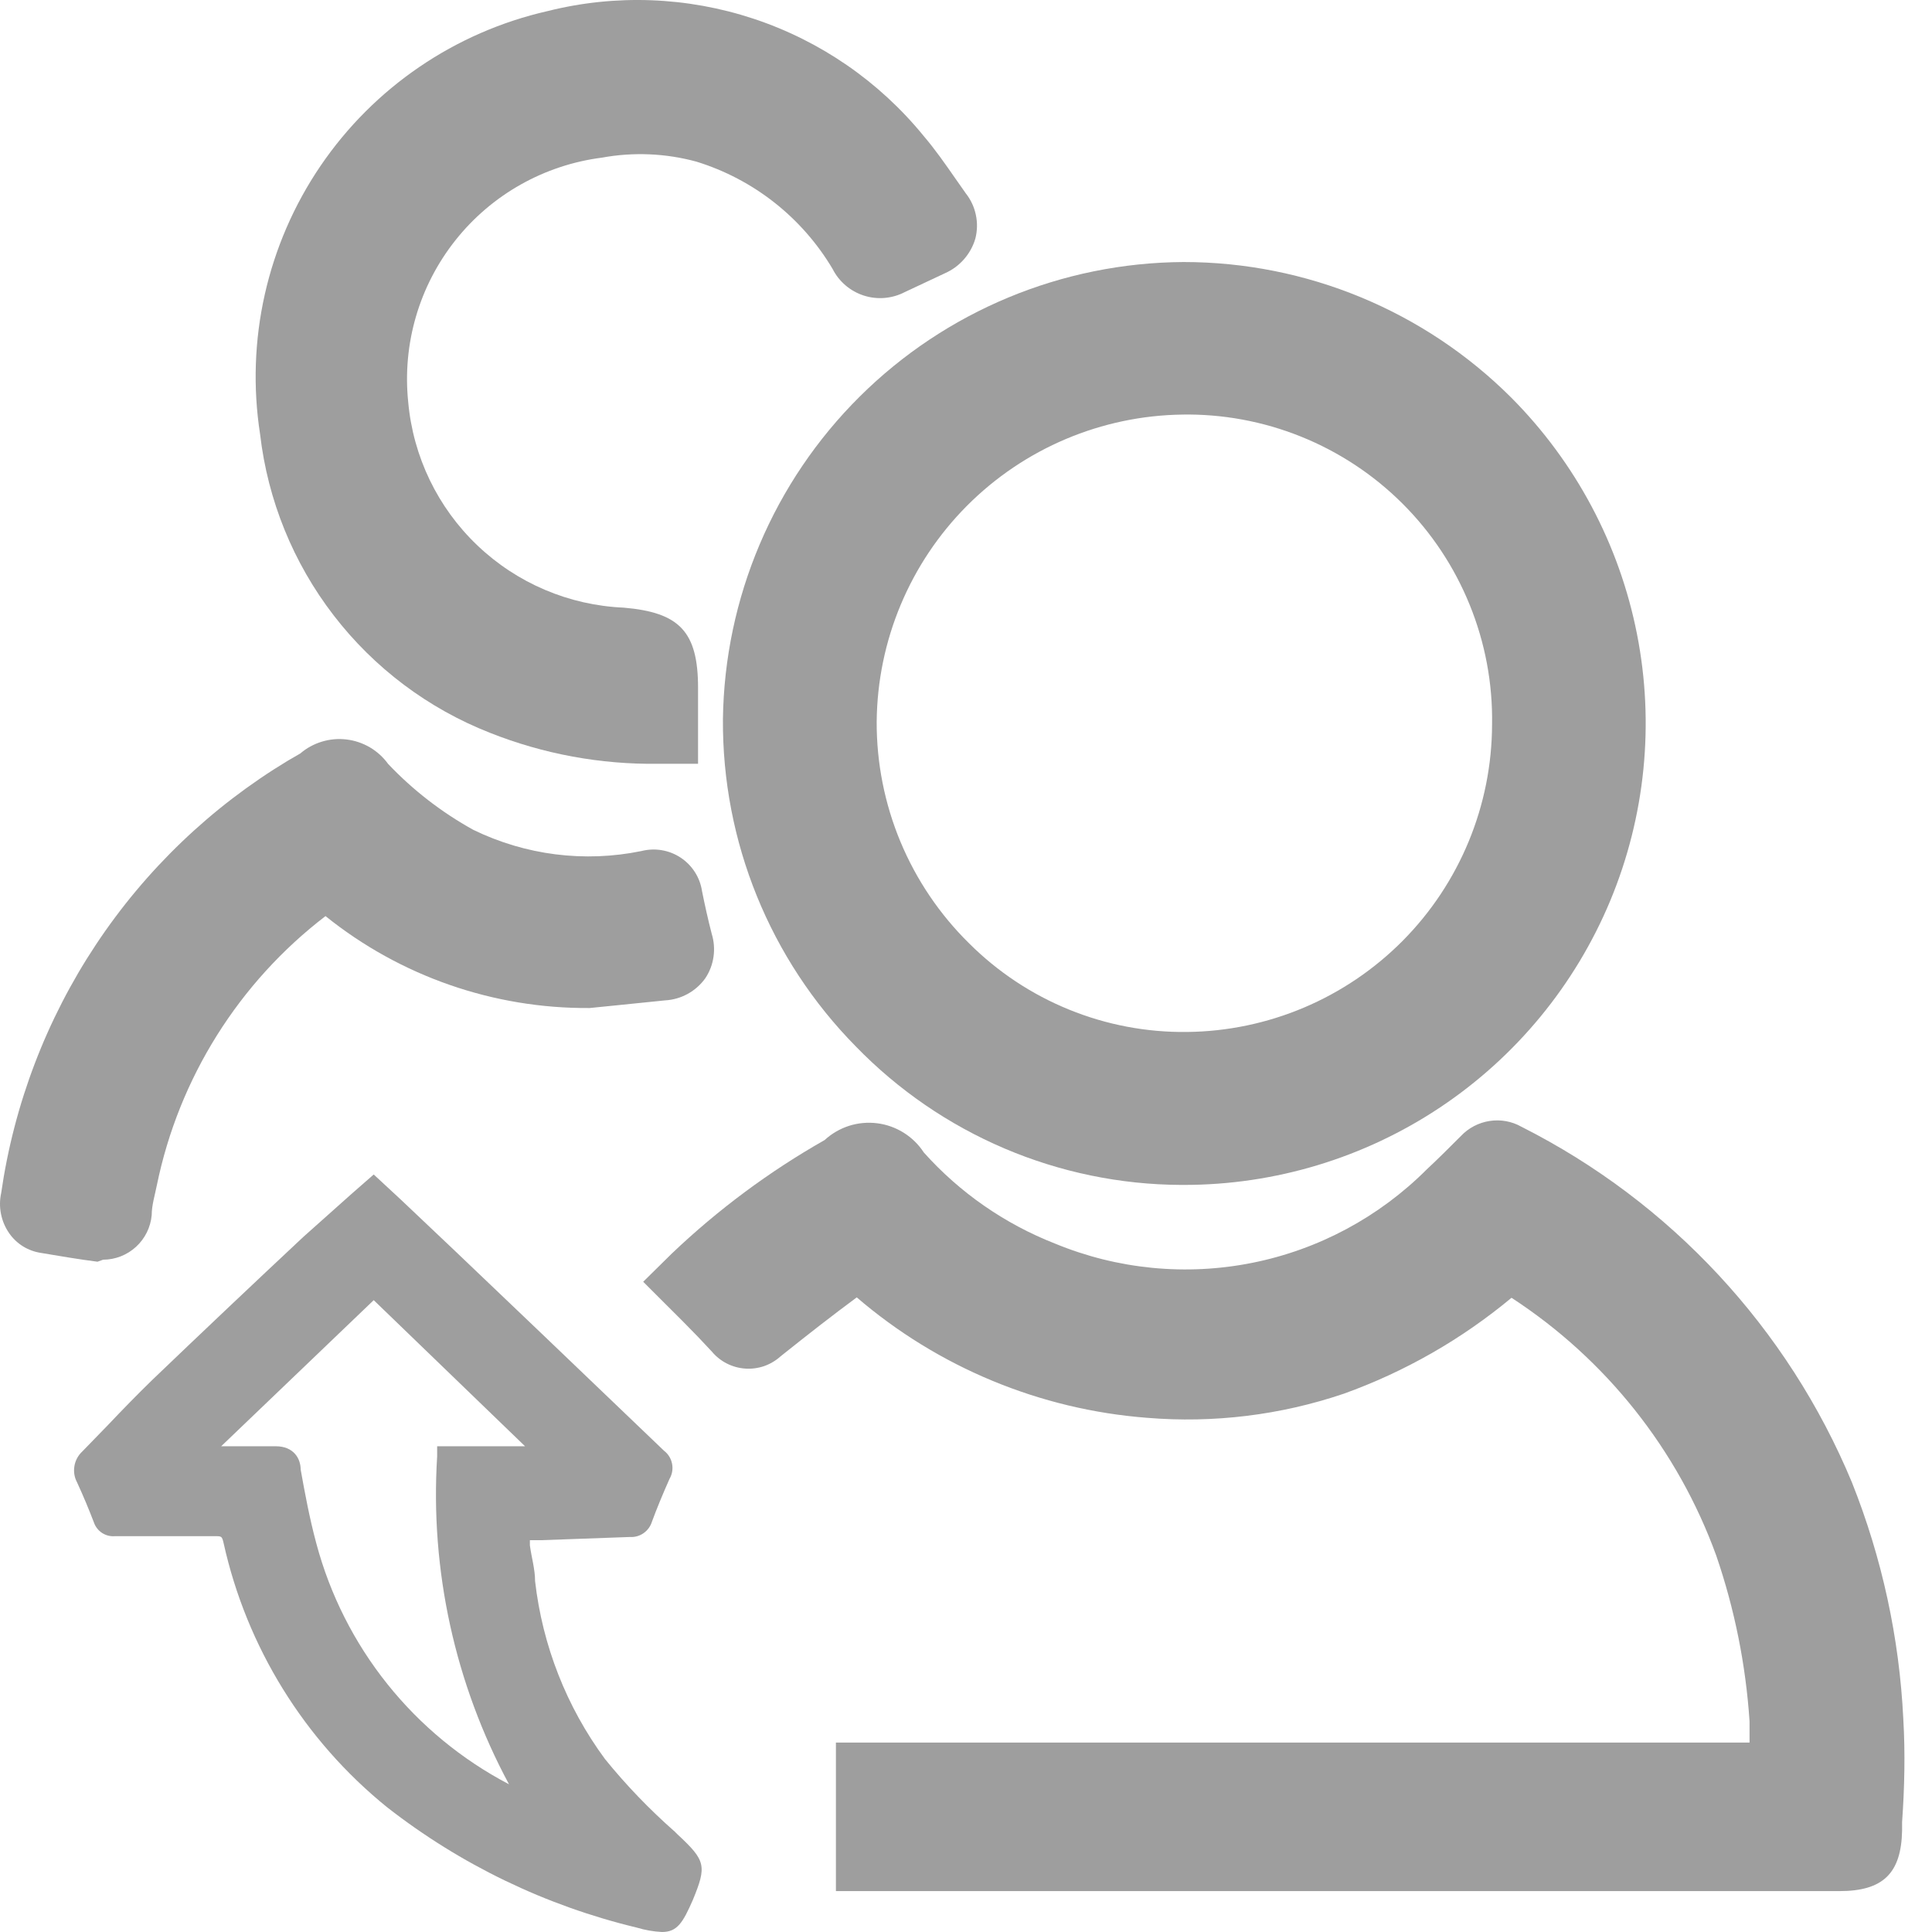 <svg width="48" height="48" viewBox="0 0 48 48" fill="none" xmlns="http://www.w3.org/2000/svg">
<path d="M47.287 42.706C47.189 40.69 46.758 38.705 46.011 36.831C44.418 33 41.506 29.865 37.802 27.995C37.562 27.859 37.283 27.808 37.01 27.85C36.737 27.892 36.486 28.023 36.296 28.224C36.017 28.503 35.738 28.783 35.449 29.052C34.264 30.238 32.755 31.047 31.111 31.375C29.467 31.703 27.763 31.537 26.213 30.897C24.964 30.408 23.847 29.633 22.952 28.633C22.823 28.435 22.652 28.267 22.452 28.142C22.252 28.017 22.026 27.936 21.792 27.907C21.557 27.878 21.319 27.899 21.094 27.971C20.869 28.044 20.662 28.164 20.488 28.324C19.111 29.106 17.835 30.054 16.689 31.146L15.98 31.845L16.978 32.842C17.227 33.091 17.456 33.331 17.686 33.58C17.788 33.702 17.914 33.803 18.056 33.875C18.199 33.948 18.354 33.991 18.513 34.002C18.672 34.014 18.832 33.992 18.983 33.941C19.134 33.888 19.273 33.806 19.391 33.7L19.491 33.62C20.079 33.151 20.678 32.682 21.286 32.233C23.311 33.972 25.837 35.02 28.497 35.225C30.15 35.362 31.813 35.159 33.384 34.627C34.902 34.082 36.313 33.275 37.553 32.243C39.898 33.769 41.684 36.017 42.639 38.646C43.096 39.977 43.374 41.362 43.467 42.765C43.467 42.945 43.467 43.114 43.467 43.294H20.768V46.984H45.701C46.779 46.984 47.237 46.545 47.257 45.478V45.269C47.317 44.431 47.337 43.553 47.287 42.706Z" fill="#9E9E9E"/>
<path d="M17.961 17.869C17.941 20.909 19.128 23.833 21.262 25.998C22.312 27.08 23.568 27.942 24.955 28.533C26.342 29.124 27.833 29.432 29.341 29.439H29.411C31.677 29.44 33.893 28.77 35.779 27.513C37.665 26.256 39.136 24.468 40.007 22.376C40.877 20.283 41.109 17.98 40.671 15.756C40.234 13.532 39.147 11.488 37.549 9.881C35.387 7.722 32.456 6.509 29.401 6.51C26.386 6.528 23.499 7.728 21.36 9.852C19.221 11.976 18 14.855 17.961 17.869ZM29.351 10.3C30.368 10.281 31.379 10.467 32.322 10.847C33.266 11.227 34.124 11.793 34.844 12.511C35.565 13.23 36.133 14.086 36.515 15.029C36.898 15.972 37.087 16.982 37.07 17.999C37.065 20.013 36.267 21.945 34.848 23.375C33.429 24.804 31.505 25.618 29.491 25.639C28.486 25.651 27.49 25.462 26.56 25.083C25.63 24.705 24.785 24.144 24.075 23.435C23.345 22.716 22.766 21.859 22.372 20.914C21.978 19.968 21.777 18.954 21.781 17.929C21.799 15.917 22.605 13.991 24.025 12.565C25.446 11.139 27.368 10.326 29.381 10.3H29.351Z" fill="#9E9E9E"/>
<path d="M16.835 45.577L16.765 45.507C16.137 44.955 15.556 44.351 15.03 43.702C14.075 42.406 13.477 40.882 13.294 39.283C13.294 38.984 13.205 38.695 13.165 38.396V38.266H13.434L15.648 38.186C15.769 38.194 15.889 38.161 15.988 38.092C16.087 38.023 16.161 37.923 16.197 37.807C16.306 37.508 16.466 37.119 16.635 36.74C16.701 36.627 16.723 36.493 16.697 36.365C16.672 36.236 16.6 36.121 16.496 36.042L13.454 33.13L11.3 31.075L9.953 29.799L9.285 29.18L8.976 29.45L8.726 29.669L7.53 30.736C6.273 31.913 5.023 33.096 3.78 34.287C3.411 34.646 3.042 35.025 2.683 35.404L2.044 36.062C1.941 36.158 1.872 36.285 1.849 36.424C1.825 36.563 1.848 36.705 1.915 36.83C2.068 37.162 2.207 37.495 2.334 37.827C2.371 37.933 2.441 38.023 2.535 38.085C2.629 38.146 2.74 38.175 2.852 38.166H3.849H5.266H5.345C5.505 38.166 5.515 38.166 5.555 38.336C6.127 40.919 7.558 43.233 9.614 44.898C11.444 46.328 13.56 47.348 15.818 47.89C16.022 47.952 16.233 47.989 16.446 48C16.825 48 16.965 47.771 17.214 47.202C17.563 46.355 17.533 46.225 16.835 45.577ZM12.646 44.33C11.477 43.718 10.448 42.871 9.624 41.84C8.8 40.81 8.199 39.62 7.859 38.346C7.689 37.717 7.57 37.069 7.47 36.511C7.47 36.241 7.3 35.932 6.851 35.932H6.782C6.433 35.932 6.074 35.932 5.784 35.932H5.495L9.285 32.302L13.045 35.932H10.861V36.182C10.684 39.011 11.303 41.833 12.646 44.33Z" fill="#9E9E9E"/>
<path d="M12.177 18.208C13.503 18.734 14.919 18.995 16.345 18.976H17.343V17.091C17.343 15.695 16.884 15.216 15.498 15.097C14.138 15.039 12.845 14.49 11.86 13.55C10.874 12.611 10.264 11.346 10.142 9.99C9.992 8.549 10.413 7.107 11.313 5.972C12.213 4.836 13.522 4.099 14.959 3.916C15.738 3.774 16.539 3.808 17.303 4.016C18.721 4.454 19.926 5.403 20.684 6.679C20.763 6.835 20.872 6.975 21.006 7.089C21.139 7.203 21.294 7.289 21.461 7.343C21.628 7.397 21.804 7.417 21.979 7.402C22.153 7.387 22.323 7.338 22.479 7.257L23.476 6.789C23.659 6.709 23.821 6.589 23.952 6.439C24.083 6.289 24.18 6.112 24.234 5.921C24.282 5.729 24.286 5.528 24.244 5.335C24.203 5.141 24.118 4.959 23.995 4.804L23.736 4.435C23.486 4.076 23.237 3.717 22.948 3.378C21.846 2.026 20.382 1.016 18.727 0.467C17.072 -0.082 15.294 -0.149 13.603 0.276C11.303 0.799 9.287 2.174 7.961 4.125C6.636 6.076 6.1 8.457 6.462 10.788C6.652 12.427 7.284 13.983 8.291 15.29C9.297 16.597 10.641 17.606 12.177 18.208Z" fill="#9E9E9E"/>
<path d="M2.562 31.297C2.865 31.296 3.156 31.182 3.379 30.977C3.603 30.772 3.741 30.492 3.769 30.19C3.769 29.941 3.849 29.691 3.898 29.442C4.445 26.783 5.932 24.411 8.087 22.76C9.946 24.255 12.264 25.062 14.65 25.044L15.248 24.984L16.525 24.854C16.721 24.843 16.913 24.788 17.086 24.693C17.258 24.598 17.407 24.466 17.522 24.306C17.63 24.145 17.7 23.962 17.727 23.77C17.755 23.579 17.739 23.383 17.682 23.199C17.592 22.85 17.512 22.491 17.442 22.142C17.417 21.973 17.357 21.812 17.265 21.668C17.174 21.525 17.053 21.402 16.911 21.308C16.769 21.214 16.609 21.151 16.441 21.123C16.273 21.094 16.101 21.102 15.936 21.144C14.523 21.434 13.054 21.248 11.757 20.616C10.973 20.182 10.26 19.631 9.643 18.98C9.522 18.812 9.367 18.672 9.189 18.567C9.011 18.463 8.813 18.396 8.608 18.372C8.403 18.347 8.195 18.366 7.997 18.426C7.799 18.486 7.616 18.586 7.459 18.721L7.15 18.9C5.242 20.052 3.614 21.613 2.382 23.471C1.151 25.328 0.347 27.436 0.029 29.642C-0.008 29.812 -0.01 29.989 0.025 30.161C0.059 30.332 0.128 30.495 0.228 30.639C0.319 30.77 0.436 30.881 0.571 30.965C0.707 31.049 0.858 31.104 1.016 31.128C1.485 31.207 1.954 31.287 2.422 31.347L2.562 31.297Z" fill="#9E9E9E"/>
</svg>
